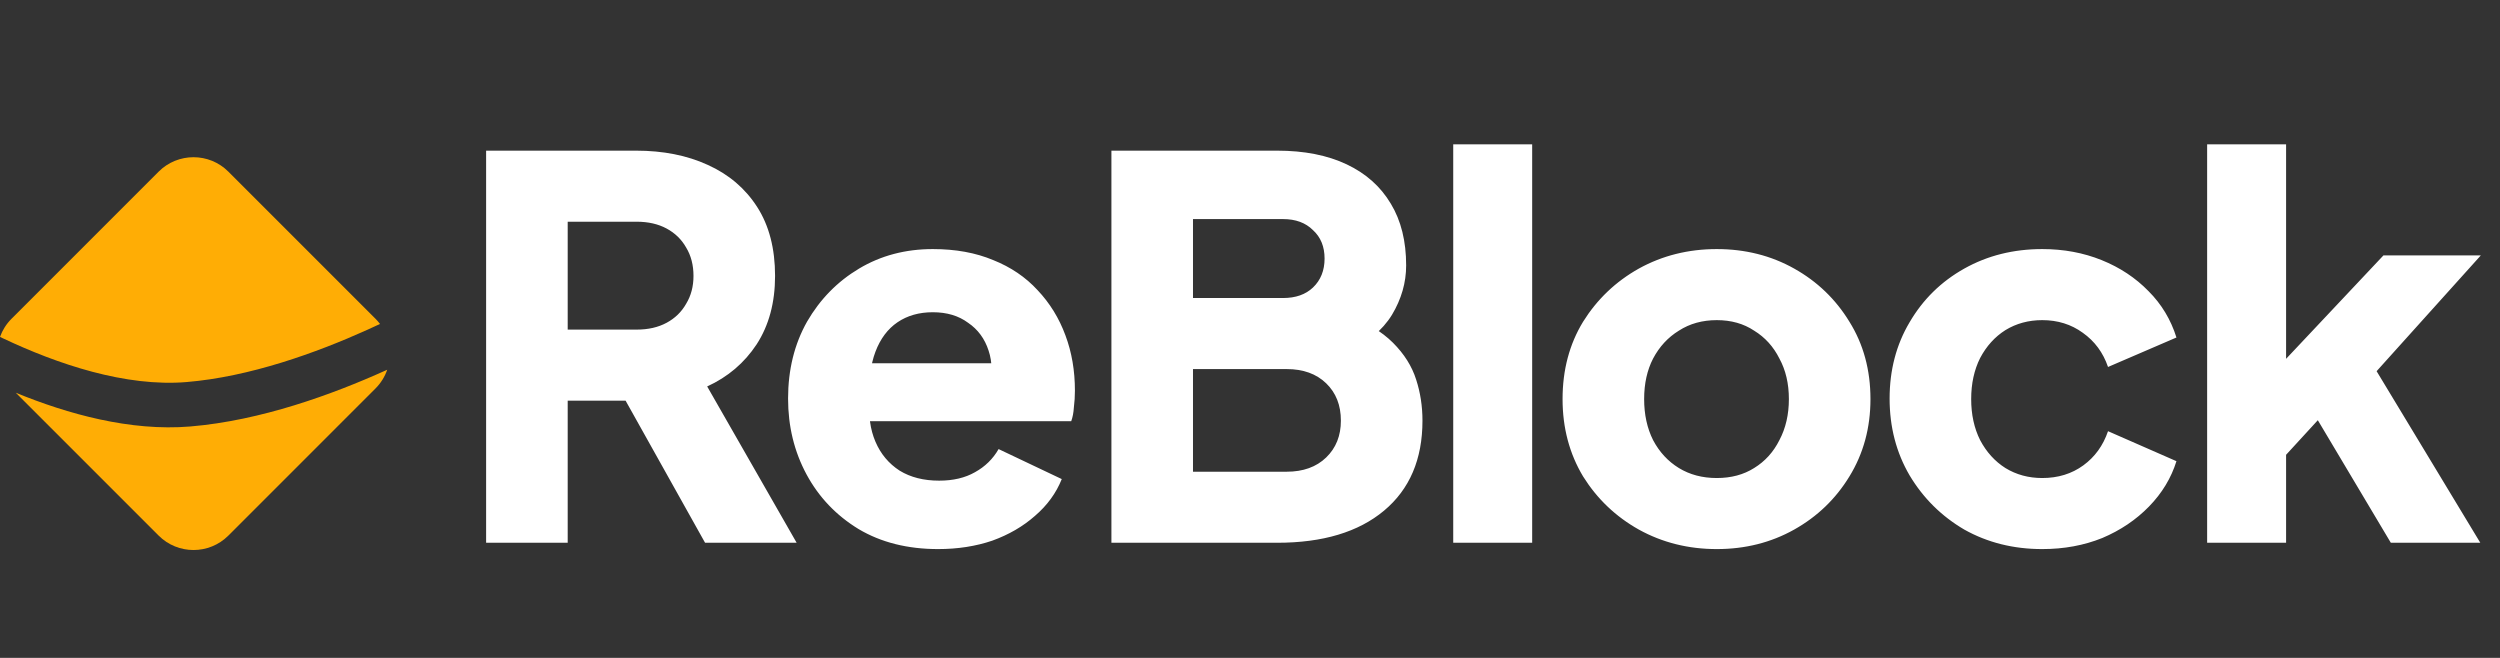 <svg width="152" height="40" viewBox="0 0 152 40" fill="none" xmlns="http://www.w3.org/2000/svg">
<rect x="0" y="0" width="152" height="40" fill="#333333" stroke="none"/>
<path d="M29.556 33V9.16H38.676C40.319 9.16 41.77 9.448 43.028 10.024C44.308 10.6 45.311 11.453 46.036 12.584C46.762 13.715 47.124 15.112 47.124 16.776C47.124 18.397 46.751 19.784 46.004 20.936C45.258 22.067 44.255 22.92 42.996 23.496L48.436 33H42.868L36.98 22.472L40.18 24.36H34.516V33H29.556ZM34.516 20.04H38.708C39.412 20.04 40.02 19.901 40.532 19.624C41.044 19.347 41.439 18.963 41.716 18.472C42.015 17.981 42.164 17.416 42.164 16.776C42.164 16.115 42.015 15.539 41.716 15.048C41.439 14.557 41.044 14.173 40.532 13.896C40.02 13.619 39.412 13.48 38.708 13.48H34.516V20.04ZM57.035 33.384C55.179 33.384 53.569 32.979 52.203 32.168C50.838 31.336 49.782 30.227 49.035 28.84C48.289 27.453 47.915 25.917 47.915 24.232C47.915 22.483 48.299 20.925 49.067 19.56C49.857 18.195 50.913 17.117 52.235 16.328C53.558 15.539 55.051 15.144 56.715 15.144C58.102 15.144 59.329 15.368 60.395 15.816C61.462 16.243 62.358 16.851 63.083 17.64C63.83 18.429 64.395 19.347 64.779 20.392C65.163 21.416 65.355 22.536 65.355 23.752C65.355 24.093 65.334 24.435 65.291 24.776C65.27 25.096 65.217 25.373 65.131 25.608H52.043V22.088H62.411L60.139 23.752C60.353 22.835 60.342 22.024 60.107 21.32C59.873 20.595 59.457 20.029 58.859 19.624C58.283 19.197 57.569 18.984 56.715 18.984C55.883 18.984 55.169 19.187 54.571 19.592C53.974 19.997 53.526 20.595 53.227 21.384C52.929 22.173 52.811 23.133 52.875 24.264C52.79 25.245 52.907 26.109 53.227 26.856C53.547 27.603 54.038 28.189 54.699 28.616C55.361 29.021 56.161 29.224 57.099 29.224C57.953 29.224 58.678 29.053 59.275 28.712C59.894 28.371 60.374 27.901 60.715 27.304L64.555 29.128C64.214 29.981 63.67 30.728 62.923 31.368C62.198 32.008 61.334 32.509 60.331 32.872C59.329 33.213 58.23 33.384 57.035 33.384ZM67.574 33V9.16H77.654C79.297 9.16 80.705 9.437 81.878 9.992C83.051 10.547 83.947 11.347 84.566 12.392C85.185 13.416 85.494 14.664 85.494 16.136C85.494 17.181 85.206 18.184 84.63 19.144C84.054 20.083 83.105 20.872 81.782 21.512V19.08C83.041 19.571 84.011 20.157 84.694 20.84C85.377 21.523 85.846 22.269 86.102 23.08C86.358 23.869 86.486 24.701 86.486 25.576C86.486 27.923 85.707 29.747 84.15 31.048C82.593 32.349 80.427 33 77.654 33H67.574ZM72.534 28.68H78.23C79.233 28.68 80.033 28.392 80.63 27.816C81.227 27.24 81.526 26.493 81.526 25.576C81.526 24.637 81.227 23.88 80.63 23.304C80.033 22.728 79.233 22.44 78.23 22.44H72.534V28.68ZM72.534 18.12H78.006C78.774 18.12 79.382 17.907 79.83 17.48C80.299 17.032 80.534 16.445 80.534 15.72C80.534 14.995 80.299 14.419 79.83 13.992C79.382 13.544 78.774 13.32 78.006 13.32H72.534V18.12ZM88.356 33V8.776H93.156V33H88.356ZM104.38 33.384C102.652 33.384 101.073 32.989 99.644 32.2C98.236 31.411 97.106 30.333 96.252 28.968C95.42 27.581 95.004 26.013 95.004 24.264C95.004 22.493 95.42 20.925 96.252 19.56C97.106 18.195 98.236 17.117 99.644 16.328C101.073 15.539 102.652 15.144 104.38 15.144C106.108 15.144 107.676 15.539 109.084 16.328C110.492 17.117 111.612 18.195 112.444 19.56C113.297 20.925 113.724 22.493 113.724 24.264C113.724 26.013 113.297 27.581 112.444 28.968C111.612 30.333 110.492 31.411 109.084 32.2C107.676 32.989 106.108 33.384 104.38 33.384ZM104.38 29.064C105.255 29.064 106.012 28.861 106.652 28.456C107.313 28.051 107.825 27.485 108.188 26.76C108.572 26.035 108.764 25.203 108.764 24.264C108.764 23.325 108.572 22.504 108.188 21.8C107.825 21.075 107.313 20.509 106.652 20.104C106.012 19.677 105.255 19.464 104.38 19.464C103.505 19.464 102.737 19.677 102.076 20.104C101.415 20.509 100.892 21.075 100.508 21.8C100.145 22.504 99.964 23.325 99.964 24.264C99.964 25.203 100.145 26.035 100.508 26.76C100.892 27.485 101.415 28.051 102.076 28.456C102.737 28.861 103.505 29.064 104.38 29.064ZM124.168 33.384C122.419 33.384 120.84 32.989 119.432 32.2C118.045 31.389 116.936 30.291 116.104 28.904C115.293 27.517 114.888 25.96 114.888 24.232C114.888 22.504 115.293 20.957 116.104 19.592C116.915 18.205 118.024 17.117 119.432 16.328C120.84 15.539 122.419 15.144 124.168 15.144C125.469 15.144 126.675 15.368 127.784 15.816C128.893 16.264 129.843 16.893 130.632 17.704C131.421 18.493 131.987 19.432 132.328 20.52L128.168 22.312C127.869 21.437 127.357 20.744 126.632 20.232C125.928 19.72 125.107 19.464 124.168 19.464C123.336 19.464 122.589 19.667 121.928 20.072C121.288 20.477 120.776 21.043 120.392 21.768C120.029 22.493 119.848 23.325 119.848 24.264C119.848 25.203 120.029 26.035 120.392 26.76C120.776 27.485 121.288 28.051 121.928 28.456C122.589 28.861 123.336 29.064 124.168 29.064C125.128 29.064 125.96 28.808 126.664 28.296C127.368 27.784 127.869 27.091 128.168 26.216L132.328 28.04C132.008 29.064 131.453 29.981 130.664 30.792C129.875 31.603 128.925 32.243 127.816 32.712C126.707 33.16 125.491 33.384 124.168 33.384ZM134.194 33V8.776H138.994V24.296L137.202 23.72L144.914 15.528H150.834L144.498 22.568L150.802 33H145.362L140.082 24.136L142.866 23.432L137.522 29.256L138.994 26.472V33H134.194Z" fill="white"/>
<path fill-rule="evenodd" clip-rule="evenodd" d="M-2.68617e-07 20.485C0.059 20.513 0.118 20.541 0.178 20.569C3.504 22.144 7.642 23.537 11.344 23.229C15.184 22.909 19.214 21.46 22.336 20.051C22.6 19.932 22.856 19.813 23.105 19.696C23.021 19.586 22.929 19.48 22.828 19.379L13.886 10.437C12.715 9.266 10.816 9.266 9.644 10.437L0.702 19.379C0.379 19.702 0.145 20.081 -2.68617e-07 20.485ZM23.543 22.48C23.513 22.494 23.482 22.507 23.452 22.521C20.218 23.981 15.86 25.572 11.569 25.93C7.924 26.234 4.116 25.173 0.959 23.878L9.644 32.563C10.816 33.734 12.715 33.734 13.886 32.563L22.828 23.621C23.161 23.288 23.399 22.897 23.543 22.48Z" fill="#FFAD05"/>
</svg>
